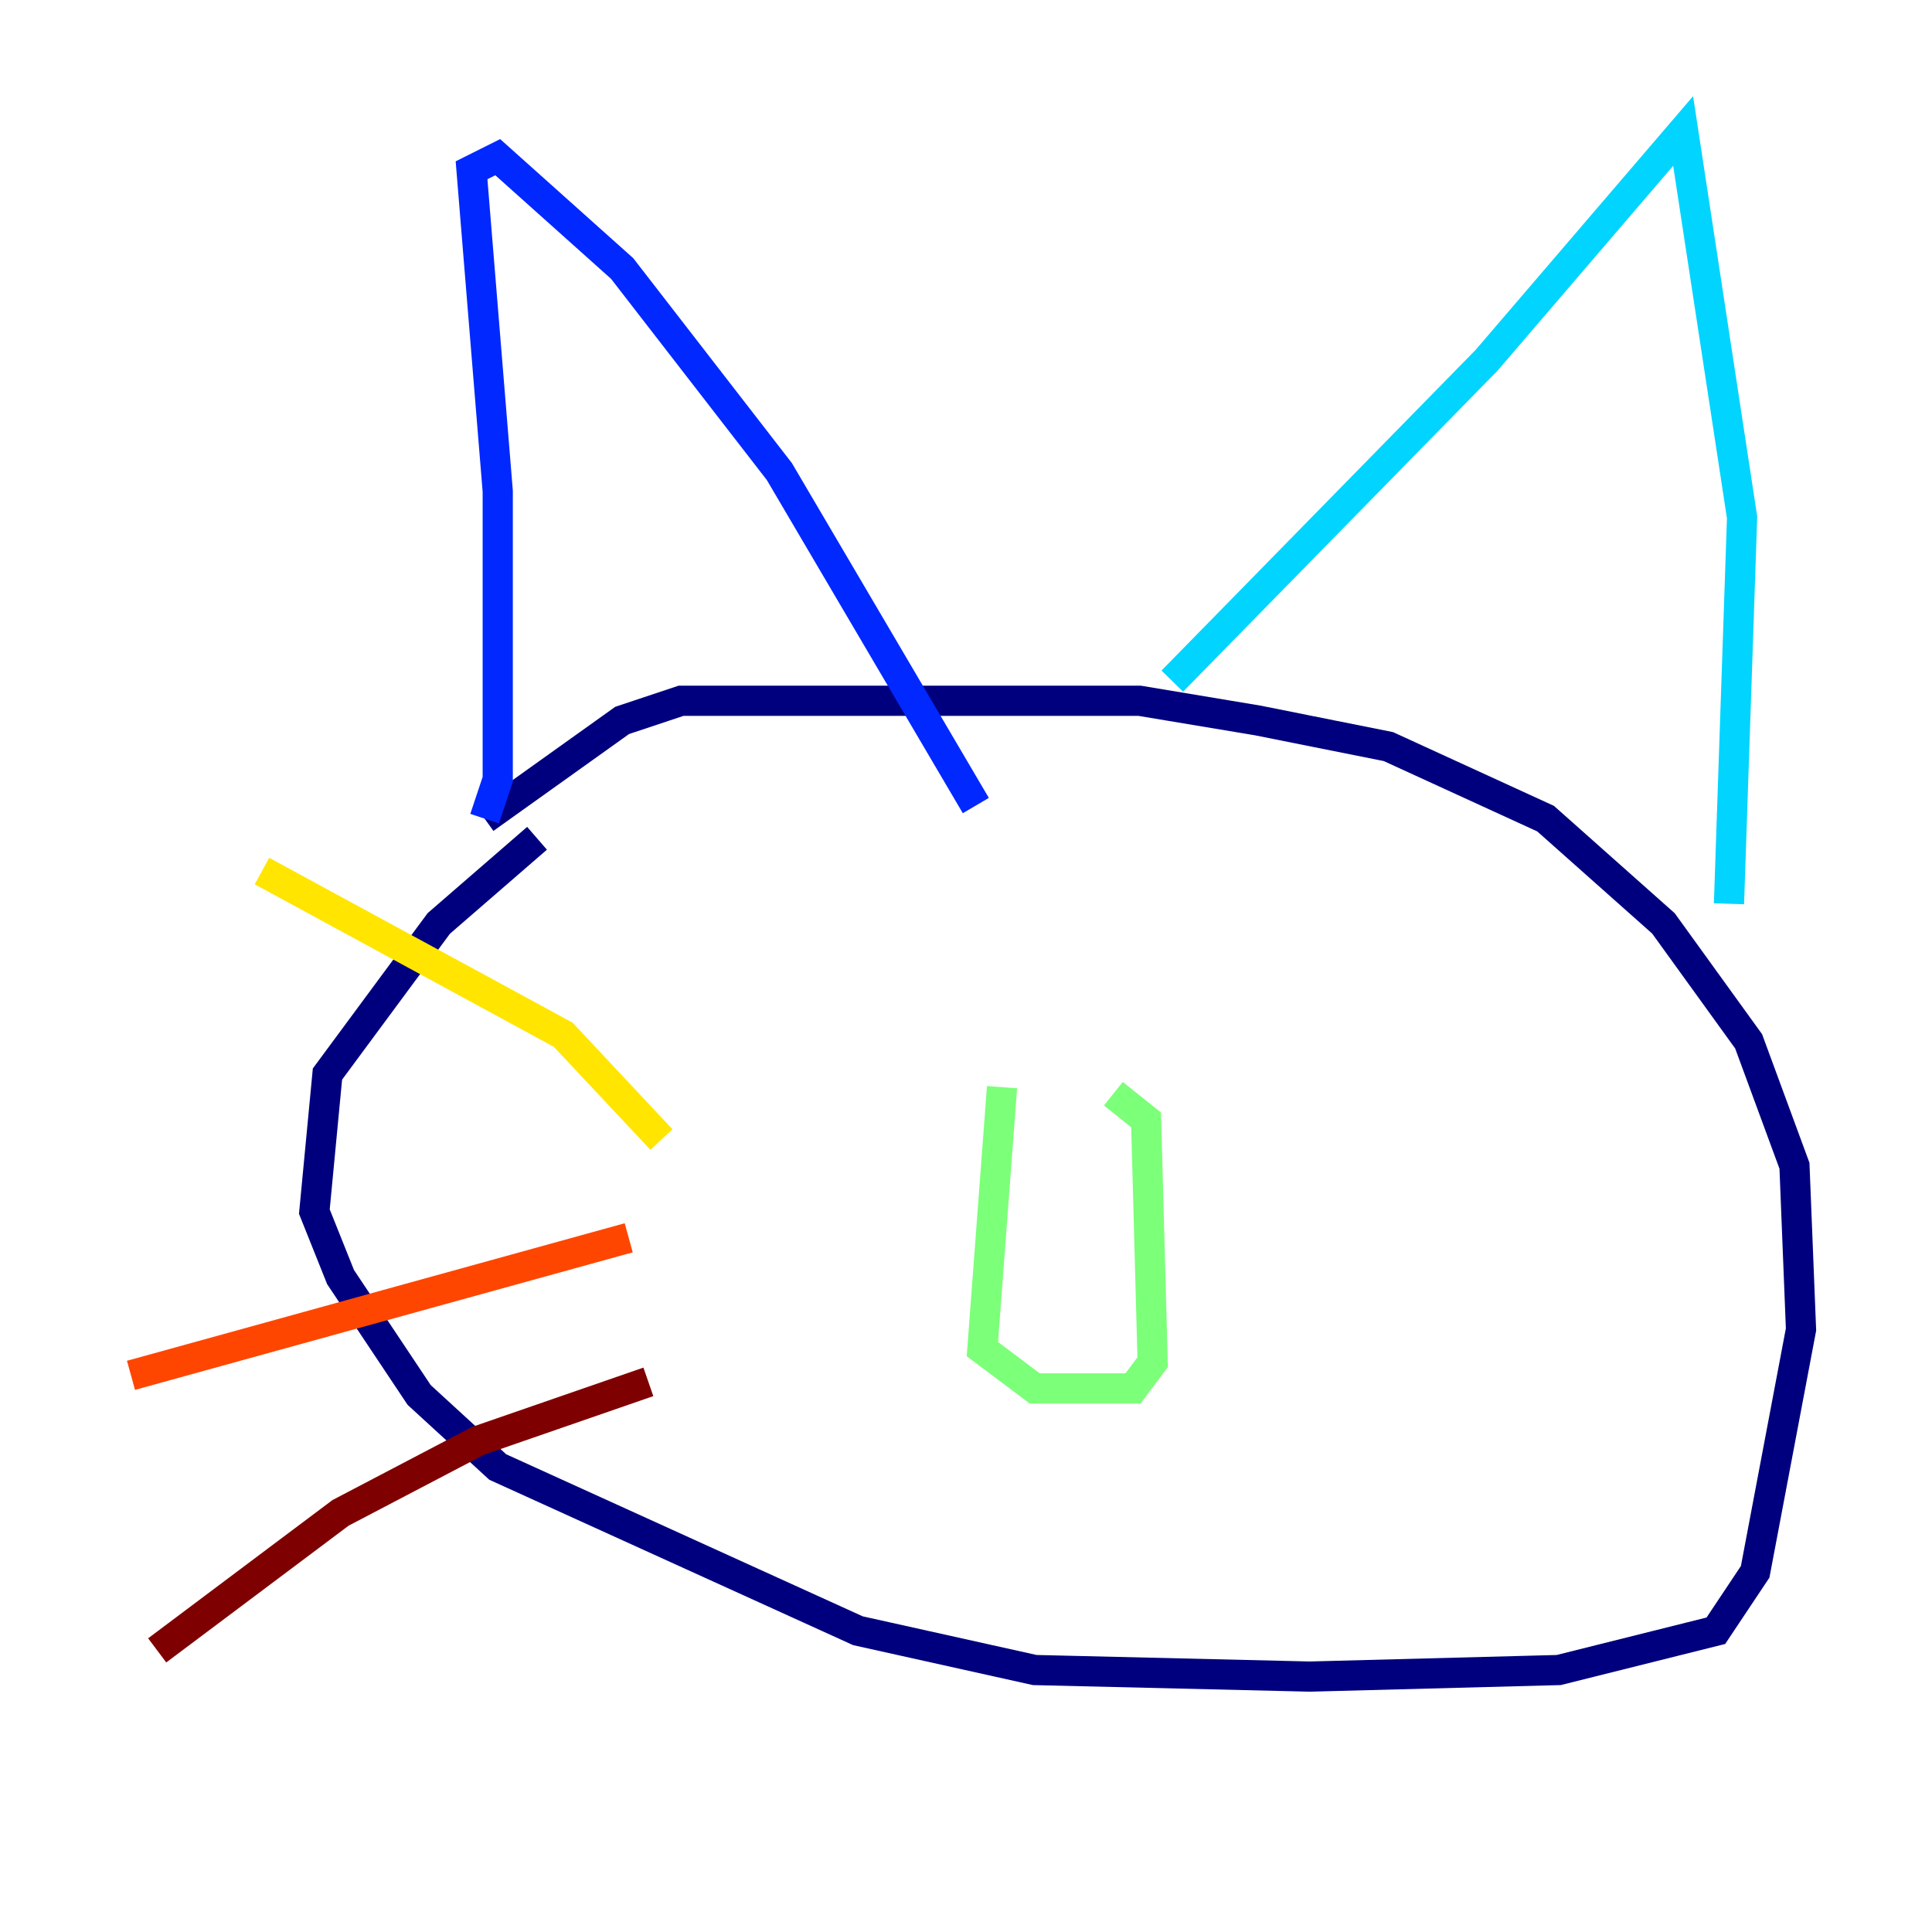 <?xml version="1.0" encoding="utf-8" ?>
<svg baseProfile="tiny" height="128" version="1.2" viewBox="0,0,128,128" width="128" xmlns="http://www.w3.org/2000/svg" xmlns:ev="http://www.w3.org/2001/xml-events" xmlns:xlink="http://www.w3.org/1999/xlink"><defs /><polyline fill="none" points="35.58,55.539 29.071,61.18 21.695,71.159 20.827,80.271 22.563,84.61 27.77,92.42 32.976,97.193 56.841,108.041 68.556,110.644 86.78,111.078 103.268,110.644 113.681,108.041 116.285,104.136 119.322,88.081 118.888,77.234 115.851,68.99 110.21,61.18 102.4,54.237 91.986,49.464 83.308,47.729 75.498,46.427 45.125,46.427 41.22,47.729 32.108,54.237" stroke="#00007f" stroke-width="2" /><polyline fill="none" points="32.108,54.237 32.976,51.634 32.976,32.542 31.241,11.281 32.976,10.414 41.22,17.79 51.634,31.241 64.651,53.37" stroke="#0028ff" stroke-width="2" /><polyline fill="none" points="77.668,45.125 98.495,23.864 111.512,8.678 115.417,34.278 114.549,59.878" stroke="#00d4ff" stroke-width="2" /><polyline fill="none" points="66.386,72.027 65.085,89.383 68.556,91.986 75.064,91.986 76.366,90.251 75.932,74.197 73.763,72.461" stroke="#7cff79" stroke-width="2" /><polyline fill="none" points="43.824,75.498 37.315,68.556 17.356,57.709" stroke="#ffe500" stroke-width="2" /><polyline fill="none" points="41.654,82.007 8.678,91.119" stroke="#ff4600" stroke-width="2" /><polyline fill="none" points="42.956,91.552 31.675,95.458 22.563,100.231 10.414,109.342" stroke="#7f0000" stroke-width="2" /></svg>
